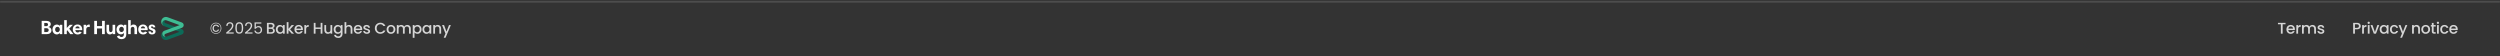<svg width="1920" height="43" viewBox="0 0 1920 43" fill="none" xmlns="http://www.w3.org/2000/svg">
<rect x="0" y="0" width="1920" height="43" fill="#333333" stroke="none"/>
<mask id="path-1-inside-1_4344_13540" fill="white">
<path d="M0 0.879H1920V42.879H0V0.879Z"/>
</mask>
<path d="M0 1.879H1920V-0.121H0V1.879Z" fill="#595959" mask="url(#path-1-inside-1_4344_13540)"/>
<path fill-rule="evenodd" clip-rule="evenodd" d="M127.044 17.768C126.451 17.55 126.145 16.887 126.361 16.288C126.577 15.688 127.232 15.379 127.826 15.597C126.587 15.142 125.217 15.787 124.766 17.039C124.315 18.291 124.954 19.676 126.193 20.131L137.924 24.446L127.826 28.16C126.587 28.616 125.217 27.97 124.766 26.718C124.315 25.466 124.954 24.082 126.193 23.626C124.308 24.319 123.336 26.425 124.022 28.33C124.708 30.235 126.792 31.217 128.677 30.523L139.694 26.471C140.801 26.064 141.371 24.828 140.968 23.709C140.744 23.086 140.265 22.631 139.694 22.421L127.044 17.768Z" fill="#0C6B58"/>
<path fill-rule="evenodd" clip-rule="evenodd" d="M137.924 19.311L127.826 15.597C126.587 15.142 125.217 15.787 124.766 17.039C124.315 18.291 124.954 19.676 126.193 20.131C124.308 19.438 123.336 17.332 124.022 15.428C124.708 13.523 126.792 12.541 128.677 13.234L139.694 17.286C140.801 17.693 141.371 18.93 140.968 20.049C140.744 20.671 140.265 21.126 139.694 21.337L127.044 25.989C126.451 26.208 126.145 26.87 126.361 27.47C126.577 28.069 127.232 28.378 127.826 28.16C126.587 28.616 125.217 27.97 124.766 26.718C124.315 25.466 124.954 24.082 126.193 23.626L137.924 19.311Z" fill="#3EBD93"/>
<path fill-rule="evenodd" clip-rule="evenodd" d="M35.694 21.656H33.999V24.604H35.783C36.82 24.604 37.383 24.05 37.383 23.108C37.383 22.255 36.775 21.656 35.694 21.656ZM35.383 17.616H33.999V20.085H35.458C36.45 20.085 36.894 19.591 36.894 18.798C36.894 18.035 36.331 17.616 35.383 17.616ZM32 16.015H35.487C37.575 16.015 38.982 16.867 38.982 18.588C38.982 19.726 38.167 20.489 37.175 20.728V20.758C38.715 20.968 39.515 22.075 39.515 23.287C39.515 25.173 38.004 26.22 35.991 26.22H32V16.015ZM57.866 21.746H61.183C61.094 20.908 60.457 20.219 59.524 20.219C58.547 20.219 57.94 20.953 57.866 21.746ZM63.152 22.584C63.152 22.748 63.152 22.928 63.123 23.123H57.851C57.851 24.11 58.68 24.963 59.687 24.963C60.339 24.963 60.798 24.679 61.109 24.215L62.758 24.822C62.204 25.756 61.217 26.475 59.672 26.475C57.555 26.475 55.896 24.918 55.896 22.584C55.896 20.534 57.229 18.813 59.539 18.813C61.879 18.813 63.152 20.579 63.152 22.584ZM117.554 20.983C117.51 20.474 117.184 20.175 116.739 20.175C116.266 20.175 116.014 20.489 116.014 20.803C116.014 21.207 116.236 21.462 117.435 21.881C118.931 22.375 119.479 23.138 119.479 24.17C119.479 25.487 118.487 26.475 116.739 26.475C114.933 26.475 114.074 25.517 114 24.125H115.792C115.836 24.694 116.132 25.098 116.784 25.098C117.287 25.098 117.598 24.754 117.598 24.335C117.598 23.841 117.258 23.542 116.191 23.182C114.859 22.748 114.163 22.075 114.163 20.953C114.163 19.666 115.199 18.813 116.725 18.813C118.294 18.813 119.168 19.726 119.316 20.983H117.554ZM108.14 21.746H111.457C111.368 20.908 110.731 20.219 109.798 20.219C108.821 20.219 108.214 20.953 108.14 21.746ZM113.426 22.584C113.426 22.748 113.426 22.928 113.397 23.123H108.125C108.125 24.11 108.954 24.963 109.961 24.963C110.613 24.963 111.072 24.679 111.383 24.215L113.032 24.822C112.478 25.756 111.491 26.475 109.946 26.475C107.829 26.475 106.17 24.918 106.17 22.584C106.17 20.534 107.503 18.813 109.813 18.813C112.153 18.813 113.426 20.579 113.426 22.584ZM98.415 15.446H100.414V19.95H100.473C100.961 19.157 101.761 18.828 102.561 18.828C104.145 18.828 105.256 19.89 105.256 22.105V26.22H103.257V22.225C103.257 21.162 102.753 20.609 101.924 20.609C101.05 20.609 100.414 21.222 100.414 22.434V26.22H98.415V15.446ZM93.324 24.619C94.317 24.619 95.131 23.796 95.131 22.614C95.131 21.387 94.346 20.579 93.339 20.579C92.14 20.579 91.518 21.596 91.518 22.599C91.518 23.587 92.081 24.619 93.324 24.619ZM97.012 25.996C97.012 28.66 95.827 30.066 93.206 30.066C91.487 30.066 90.268 29.246 89.799 27.869L91.636 27.193C91.784 27.881 92.288 28.42 93.324 28.42C94.524 28.42 95.146 27.657 95.146 26.265V25.352H95.101C94.627 25.921 93.932 26.385 92.836 26.385C90.999 26.385 89.489 24.933 89.489 22.614C89.489 20.459 90.955 18.828 92.925 18.828C94.05 18.828 94.716 19.412 95.072 19.92H95.146V19.052H97.012V25.996ZM88.457 26.22H86.472V25.322H86.428C85.85 26.175 85.125 26.46 84.354 26.46C83.199 26.46 81.778 25.741 81.778 23.302V19.052H83.777V23.048C83.777 24.095 84.266 24.664 85.036 24.664C85.909 24.664 86.457 24.05 86.457 22.853V19.052H88.457V26.22ZM78.372 21.881H74.485V26.22H72.367V16.015H74.485V20.025H78.372V16.015H80.489V26.22H78.372V21.881ZM68.939 20.788C68.686 20.743 68.39 20.698 67.991 20.698C66.806 20.698 66.213 21.447 66.213 22.733V26.22H64.215V19.052H66.169V20.16H66.213C66.599 19.456 67.339 18.843 68.287 18.843C68.568 18.843 68.746 18.858 68.939 18.903V20.788ZM51.754 23.272L51.294 23.721V26.22H49.295V15.446H51.294V21.477L53.545 19.052H55.974L53.13 22L56.403 26.22H53.989L51.754 23.272ZM44.161 24.709C45.108 24.709 45.938 23.871 45.938 22.659C45.938 21.402 45.168 20.579 44.175 20.579C42.931 20.579 42.339 21.611 42.339 22.644C42.339 23.691 42.917 24.709 44.161 24.709ZM47.833 26.22H45.908V25.322H45.849C45.39 25.936 44.694 26.46 43.539 26.46C42.162 26.46 40.31 25.337 40.31 22.629C40.31 20.324 41.88 18.858 43.687 18.858C44.797 18.858 45.464 19.412 45.849 19.98H45.908V19.052H47.833V26.22Z" fill="white"/>
<path d="M165.862 17.431C166.67 17.431 167.39 17.615 168.022 17.983C168.654 18.343 169.142 18.847 169.486 19.495C169.838 20.135 170.014 20.867 170.014 21.691C170.014 22.515 169.838 23.251 169.486 23.899C169.142 24.539 168.654 25.043 168.022 25.411C167.39 25.771 166.67 25.951 165.862 25.951C165.046 25.951 164.322 25.771 163.69 25.411C163.058 25.043 162.566 24.539 162.214 23.899C161.862 23.251 161.686 22.515 161.686 21.691C161.686 20.867 161.862 20.135 162.214 19.495C162.566 18.847 163.058 18.343 163.69 17.983C164.322 17.615 165.046 17.431 165.862 17.431ZM165.862 17.911C165.118 17.911 164.47 18.071 163.918 18.391C163.366 18.703 162.942 19.143 162.646 19.711C162.35 20.279 162.202 20.939 162.202 21.691C162.202 22.435 162.35 23.095 162.646 23.671C162.942 24.239 163.366 24.683 163.918 25.003C164.47 25.323 165.118 25.483 165.862 25.483C166.598 25.483 167.238 25.323 167.782 25.003C168.334 24.683 168.758 24.239 169.054 23.671C169.35 23.095 169.498 22.435 169.498 21.691C169.498 20.939 169.35 20.279 169.054 19.711C168.758 19.143 168.334 18.703 167.782 18.391C167.238 18.071 166.598 17.911 165.862 17.911ZM165.838 18.907C165.358 18.907 164.918 19.019 164.518 19.243C164.126 19.467 163.814 19.791 163.582 20.215C163.35 20.631 163.234 21.119 163.234 21.679C163.234 22.239 163.35 22.731 163.582 23.155C163.814 23.571 164.126 23.895 164.518 24.127C164.918 24.351 165.358 24.463 165.838 24.463C166.438 24.463 166.958 24.303 167.398 23.983C167.838 23.655 168.138 23.219 168.298 22.675H167.29C167.05 23.339 166.566 23.671 165.838 23.671C165.358 23.671 164.966 23.499 164.662 23.155C164.358 22.811 164.206 22.323 164.206 21.691C164.206 21.051 164.358 20.559 164.662 20.215C164.966 19.871 165.358 19.699 165.838 19.699C166.19 19.699 166.494 19.787 166.75 19.963C167.006 20.131 167.186 20.375 167.29 20.695H168.298C168.146 20.127 167.85 19.687 167.41 19.375C166.97 19.063 166.446 18.907 165.838 18.907Z" fill="white" fill-opacity="0.8"/>
<path d="M173.71 25.003C174.726 24.187 175.522 23.519 176.098 22.999C176.674 22.471 177.158 21.923 177.55 21.355C177.95 20.779 178.15 20.215 178.15 19.663C178.15 19.143 178.022 18.735 177.766 18.439C177.518 18.135 177.114 17.983 176.554 17.983C176.01 17.983 175.586 18.155 175.282 18.499C174.986 18.835 174.826 19.287 174.802 19.855H173.746C173.778 18.959 174.05 18.267 174.562 17.779C175.074 17.291 175.734 17.047 176.542 17.047C177.366 17.047 178.018 17.275 178.498 17.731C178.986 18.187 179.23 18.815 179.23 19.615C179.23 20.279 179.03 20.927 178.63 21.559C178.238 22.183 177.79 22.735 177.286 23.215C176.782 23.687 176.138 24.239 175.354 24.871H179.482V25.783H173.71V25.003ZM180.744 21.451C180.744 20.075 180.968 19.003 181.416 18.235C181.864 17.459 182.648 17.071 183.768 17.071C184.88 17.071 185.66 17.459 186.108 18.235C186.556 19.003 186.78 20.075 186.78 21.451C186.78 22.851 186.556 23.939 186.108 24.715C185.66 25.491 184.88 25.879 183.768 25.879C182.648 25.879 181.864 25.491 181.416 24.715C180.968 23.939 180.744 22.851 180.744 21.451ZM185.7 21.451C185.7 20.755 185.652 20.167 185.556 19.687C185.468 19.199 185.28 18.807 184.992 18.511C184.712 18.215 184.304 18.067 183.768 18.067C183.224 18.067 182.808 18.215 182.52 18.511C182.24 18.807 182.052 19.199 181.956 19.687C181.868 20.167 181.824 20.755 181.824 21.451C181.824 22.171 181.868 22.775 181.956 23.263C182.052 23.751 182.24 24.143 182.52 24.439C182.808 24.735 183.224 24.883 183.768 24.883C184.304 24.883 184.712 24.735 184.992 24.439C185.28 24.143 185.468 23.751 185.556 23.263C185.652 22.775 185.7 22.171 185.7 21.451ZM188.147 25.003C189.163 24.187 189.959 23.519 190.535 22.999C191.111 22.471 191.595 21.923 191.987 21.355C192.387 20.779 192.587 20.215 192.587 19.663C192.587 19.143 192.459 18.735 192.203 18.439C191.955 18.135 191.551 17.983 190.991 17.983C190.447 17.983 190.023 18.155 189.719 18.499C189.423 18.835 189.263 19.287 189.239 19.855H188.183C188.215 18.959 188.487 18.267 188.999 17.779C189.511 17.291 190.171 17.047 190.979 17.047C191.803 17.047 192.455 17.275 192.935 17.731C193.423 18.187 193.667 18.815 193.667 19.615C193.667 20.279 193.467 20.927 193.067 21.559C192.675 22.183 192.227 22.735 191.723 23.215C191.219 23.687 190.575 24.239 189.791 24.871H193.919V25.783H188.147V25.003ZM200.714 18.151H196.502V20.887C196.686 20.631 196.958 20.423 197.318 20.263C197.678 20.095 198.066 20.011 198.482 20.011C199.146 20.011 199.686 20.151 200.102 20.431C200.518 20.703 200.814 21.059 200.99 21.499C201.174 21.931 201.266 22.391 201.266 22.879C201.266 23.455 201.158 23.971 200.942 24.427C200.726 24.883 200.394 25.243 199.946 25.507C199.506 25.771 198.958 25.903 198.302 25.903C197.462 25.903 196.782 25.687 196.262 25.255C195.742 24.823 195.426 24.247 195.314 23.527H196.382C196.486 23.983 196.706 24.339 197.042 24.595C197.378 24.851 197.802 24.979 198.314 24.979C198.946 24.979 199.422 24.791 199.742 24.415C200.062 24.031 200.222 23.527 200.222 22.903C200.222 22.279 200.062 21.799 199.742 21.463C199.422 21.119 198.95 20.947 198.326 20.947C197.902 20.947 197.53 21.051 197.21 21.259C196.898 21.459 196.67 21.735 196.526 22.087H195.494V17.191H200.714V18.151Z" fill="white" fill-opacity="0.8"/>
<path d="M210.602 22.303C210.914 22.699 211.07 23.143 211.07 23.635C211.07 24.067 210.95 24.451 210.734 24.787C210.518 25.123 210.194 25.399 209.786 25.591C209.366 25.783 208.886 25.879 208.334 25.879H204.998V17.539H208.178C208.742 17.539 209.234 17.635 209.642 17.827C210.05 18.019 210.35 18.283 210.566 18.607C210.77 18.931 210.878 19.291 210.878 19.687C210.878 20.167 210.746 20.575 210.494 20.887C210.23 21.211 209.894 21.451 209.462 21.595C209.906 21.679 210.29 21.919 210.602 22.303ZM206.366 21.043H208.058C208.502 21.043 208.85 20.947 209.102 20.743C209.354 20.539 209.486 20.239 209.486 19.855C209.486 19.483 209.354 19.195 209.102 18.979C208.85 18.763 208.502 18.655 208.058 18.655H206.366V21.043ZM209.306 24.427C209.57 24.211 209.702 23.899 209.702 23.491C209.702 23.083 209.558 22.759 209.282 22.519C208.994 22.279 208.622 22.159 208.166 22.159H206.366V24.763H208.214C208.67 24.763 209.042 24.655 209.306 24.427ZM212.258 20.779C212.534 20.275 212.906 19.879 213.386 19.591C213.866 19.303 214.394 19.159 214.97 19.159C215.486 19.159 215.942 19.267 216.326 19.471C216.71 19.675 217.022 19.927 217.262 20.227V19.267H218.642V25.879H217.262V24.895C217.022 25.207 216.71 25.471 216.314 25.675C215.906 25.891 215.45 25.987 214.946 25.987C214.37 25.987 213.854 25.843 213.386 25.555C212.906 25.267 212.534 24.859 212.258 24.331C211.982 23.803 211.85 23.215 211.85 22.543C211.85 21.883 211.982 21.295 212.258 20.779ZM216.974 21.379C216.782 21.043 216.542 20.791 216.242 20.611C215.93 20.443 215.606 20.347 215.258 20.347C214.898 20.347 214.574 20.443 214.274 20.611C213.962 20.779 213.722 21.031 213.53 21.367C213.338 21.703 213.254 22.087 213.254 22.543C213.254 22.999 213.338 23.407 213.53 23.743C213.722 24.091 213.962 24.355 214.274 24.535C214.586 24.715 214.91 24.799 215.258 24.799C215.606 24.799 215.93 24.715 216.242 24.535C216.542 24.367 216.782 24.103 216.974 23.767C217.166 23.431 217.262 23.023 217.262 22.567C217.262 22.111 217.166 21.715 216.974 21.379ZM222.805 22.579L225.853 25.879H224.005L221.557 23.035V25.879H220.189V16.999H221.557V22.159L223.957 19.267H225.853L222.805 22.579ZM232.596 23.083H227.544C227.58 23.611 227.772 24.043 228.132 24.355C228.48 24.679 228.912 24.835 229.428 24.835C230.16 24.835 230.676 24.535 230.988 23.911H232.464C232.26 24.523 231.9 25.027 231.372 25.411C230.844 25.795 230.196 25.987 229.428 25.987C228.792 25.987 228.228 25.855 227.724 25.567C227.22 25.279 226.836 24.883 226.548 24.367C226.26 23.851 226.128 23.251 226.128 22.567C226.128 21.895 226.26 21.295 226.536 20.779C226.812 20.263 227.196 19.867 227.7 19.579C228.204 19.303 228.78 19.159 229.428 19.159C230.052 19.159 230.604 19.303 231.096 19.567C231.576 19.843 231.96 20.227 232.236 20.719C232.5 21.211 232.644 21.775 232.644 22.411C232.644 22.663 232.62 22.891 232.596 23.083ZM231.216 21.979C231.204 21.475 231.024 21.079 230.676 20.767C230.316 20.467 229.884 20.311 229.368 20.311C228.888 20.311 228.492 20.467 228.156 20.767C227.82 21.067 227.616 21.475 227.556 21.979H231.216ZM235.9 19.447C236.236 19.255 236.632 19.159 237.088 19.159V20.575H236.74C236.2 20.575 235.792 20.719 235.516 20.983C235.24 21.259 235.108 21.727 235.108 22.399V25.879H233.74V19.267H235.108V20.227C235.3 19.891 235.564 19.639 235.9 19.447ZM247.623 17.539V25.879H246.255V22.231H242.331V25.879H240.963V17.539H242.331V21.115H246.255V17.539H247.623ZM255.161 19.267V25.879H253.793V25.099C253.577 25.375 253.289 25.591 252.941 25.747C252.593 25.903 252.221 25.975 251.837 25.975C251.309 25.975 250.841 25.867 250.433 25.651C250.025 25.435 249.701 25.123 249.461 24.691C249.221 24.271 249.113 23.755 249.113 23.155V19.267H250.469V22.951C250.469 23.551 250.613 24.007 250.913 24.319C251.201 24.631 251.609 24.787 252.125 24.787C252.629 24.787 253.037 24.631 253.337 24.319C253.637 24.007 253.793 23.551 253.793 22.951V19.267H255.161ZM260.736 19.471C261.132 19.675 261.444 19.927 261.672 20.227V19.267H263.052V25.987C263.052 26.599 262.92 27.139 262.668 27.619C262.404 28.099 262.032 28.471 261.552 28.735C261.072 29.011 260.496 29.143 259.824 29.143C258.924 29.143 258.18 28.939 257.592 28.519C256.992 28.099 256.656 27.523 256.584 26.803H257.94C258.036 27.151 258.264 27.427 258.6 27.643C258.936 27.859 259.344 27.955 259.824 27.955C260.376 27.955 260.82 27.787 261.156 27.451C261.492 27.115 261.672 26.635 261.672 25.987V24.883C261.432 25.195 261.12 25.459 260.724 25.675C260.328 25.891 259.884 25.987 259.38 25.987C258.804 25.987 258.276 25.843 257.796 25.555C257.316 25.267 256.944 24.859 256.668 24.331C256.392 23.803 256.26 23.215 256.26 22.543C256.26 21.883 256.392 21.295 256.668 20.779C256.944 20.275 257.316 19.879 257.796 19.591C258.276 19.303 258.804 19.159 259.38 19.159C259.884 19.159 260.34 19.267 260.736 19.471ZM261.384 21.379C261.192 21.043 260.952 20.791 260.652 20.611C260.34 20.443 260.016 20.347 259.668 20.347C259.308 20.347 258.984 20.443 258.684 20.611C258.372 20.779 258.132 21.031 257.94 21.367C257.748 21.703 257.664 22.087 257.664 22.543C257.664 22.999 257.748 23.407 257.94 23.743C258.132 24.091 258.372 24.355 258.684 24.535C258.996 24.715 259.32 24.799 259.668 24.799C260.016 24.799 260.34 24.715 260.652 24.535C260.952 24.367 261.192 24.103 261.384 23.767C261.576 23.431 261.672 23.023 261.672 22.567C261.672 22.111 261.576 21.715 261.384 21.379ZM269.363 19.483C269.759 19.699 270.071 20.023 270.299 20.443C270.527 20.875 270.647 21.379 270.647 21.979V25.879H269.291V22.183C269.291 21.595 269.135 21.139 268.847 20.827C268.547 20.515 268.139 20.347 267.635 20.347C267.119 20.347 266.711 20.515 266.411 20.827C266.111 21.139 265.967 21.595 265.967 22.183V25.879H264.599V16.999H265.967V20.035C266.195 19.759 266.483 19.543 266.843 19.387C267.203 19.243 267.587 19.159 268.019 19.159C268.523 19.159 268.967 19.267 269.363 19.483ZM278.154 23.083H273.102C273.138 23.611 273.33 24.043 273.69 24.355C274.038 24.679 274.47 24.835 274.986 24.835C275.718 24.835 276.234 24.535 276.546 23.911H278.022C277.818 24.523 277.458 25.027 276.93 25.411C276.402 25.795 275.754 25.987 274.986 25.987C274.35 25.987 273.786 25.855 273.282 25.567C272.778 25.279 272.394 24.883 272.106 24.367C271.818 23.851 271.686 23.251 271.686 22.567C271.686 21.895 271.818 21.295 272.094 20.779C272.37 20.263 272.754 19.867 273.258 19.579C273.762 19.303 274.338 19.159 274.986 19.159C275.61 19.159 276.162 19.303 276.654 19.567C277.134 19.843 277.518 20.227 277.794 20.719C278.058 21.211 278.202 21.775 278.202 22.411C278.202 22.663 278.178 22.891 278.154 23.083ZM276.774 21.979C276.762 21.475 276.582 21.079 276.234 20.767C275.874 20.467 275.442 20.311 274.926 20.311C274.446 20.311 274.05 20.467 273.714 20.767C273.378 21.067 273.174 21.475 273.114 21.979H276.774ZM280.294 25.711C279.886 25.519 279.562 25.267 279.322 24.943C279.082 24.619 278.95 24.259 278.938 23.851H280.354C280.378 24.139 280.51 24.367 280.75 24.559C280.99 24.751 281.302 24.835 281.674 24.835C282.058 24.835 282.346 24.763 282.562 24.619C282.778 24.475 282.886 24.283 282.886 24.043C282.886 23.803 282.766 23.611 282.526 23.491C282.286 23.371 281.914 23.239 281.41 23.095C280.906 22.963 280.51 22.831 280.198 22.699C279.886 22.579 279.61 22.375 279.382 22.111C279.154 21.847 279.046 21.499 279.046 21.067C279.046 20.719 279.142 20.395 279.358 20.107C279.562 19.819 279.862 19.579 280.246 19.411C280.63 19.243 281.086 19.159 281.59 19.159C282.334 19.159 282.946 19.351 283.402 19.735C283.858 20.119 284.11 20.635 284.146 21.283H282.778C282.754 20.995 282.634 20.755 282.418 20.575C282.202 20.407 281.902 20.311 281.542 20.311C281.182 20.311 280.906 20.383 280.714 20.515C280.522 20.659 280.426 20.839 280.426 21.055C280.426 21.235 280.486 21.379 280.618 21.499C280.738 21.619 280.894 21.715 281.086 21.787C281.266 21.859 281.542 21.943 281.902 22.039C282.382 22.171 282.766 22.303 283.078 22.435C283.39 22.567 283.654 22.759 283.882 23.011C284.098 23.275 284.218 23.611 284.23 24.031C284.23 24.415 284.122 24.751 283.918 25.039C283.702 25.339 283.414 25.567 283.03 25.735C282.646 25.903 282.202 25.987 281.698 25.987C281.17 25.987 280.702 25.903 280.294 25.711ZM288.434 19.495C288.818 18.847 289.334 18.343 289.982 17.983C290.63 17.623 291.35 17.431 292.13 17.431C293.018 17.431 293.798 17.659 294.494 18.091C295.19 18.523 295.694 19.147 296.006 19.939H294.362C294.146 19.507 293.846 19.171 293.462 18.955C293.078 18.739 292.634 18.631 292.13 18.631C291.578 18.631 291.086 18.763 290.654 19.003C290.222 19.255 289.874 19.615 289.634 20.071C289.394 20.539 289.274 21.079 289.274 21.691C289.274 22.315 289.394 22.855 289.634 23.311C289.874 23.779 290.222 24.139 290.654 24.391C291.086 24.643 291.578 24.763 292.13 24.763C292.634 24.763 293.078 24.655 293.462 24.439C293.846 24.223 294.146 23.899 294.362 23.455H296.006C295.694 24.259 295.19 24.871 294.494 25.303C293.798 25.735 293.018 25.951 292.13 25.951C291.338 25.951 290.63 25.771 289.982 25.411C289.334 25.051 288.818 24.535 288.434 23.887C288.05 23.239 287.87 22.507 287.87 21.691C287.87 20.875 288.05 20.143 288.434 19.495ZM298.533 25.567C298.029 25.279 297.633 24.883 297.345 24.367C297.057 23.851 296.913 23.251 296.913 22.567C296.913 21.895 297.057 21.307 297.357 20.779C297.645 20.263 298.053 19.867 298.569 19.579C299.073 19.303 299.649 19.159 300.285 19.159C300.909 19.159 301.485 19.303 302.001 19.579C302.505 19.867 302.913 20.263 303.213 20.779C303.501 21.307 303.657 21.895 303.657 22.567C303.657 23.239 303.501 23.839 303.201 24.355C302.889 24.883 302.481 25.279 301.953 25.567C301.425 25.855 300.849 25.987 300.225 25.987C299.601 25.987 299.037 25.855 298.533 25.567ZM301.209 24.547C301.521 24.379 301.773 24.127 301.965 23.791C302.157 23.455 302.253 23.047 302.253 22.567C302.253 22.087 302.157 21.691 301.977 21.355C301.785 21.019 301.545 20.767 301.245 20.599C300.933 20.431 300.609 20.347 300.261 20.347C299.901 20.347 299.577 20.431 299.277 20.599C298.977 20.767 298.737 21.019 298.569 21.355C298.389 21.691 298.305 22.087 298.305 22.567C298.305 23.287 298.485 23.839 298.845 24.223C299.205 24.607 299.673 24.799 300.225 24.799C300.573 24.799 300.897 24.715 301.209 24.547ZM314.155 19.483C314.563 19.699 314.887 20.023 315.127 20.443C315.367 20.875 315.487 21.379 315.487 21.979V25.879H314.131V22.183C314.131 21.595 313.975 21.139 313.687 20.827C313.387 20.515 312.979 20.347 312.475 20.347C311.959 20.347 311.551 20.515 311.251 20.827C310.951 21.139 310.807 21.595 310.807 22.183V25.879H309.451V22.183C309.451 21.595 309.295 21.139 309.007 20.827C308.707 20.515 308.299 20.347 307.795 20.347C307.279 20.347 306.871 20.515 306.571 20.827C306.271 21.139 306.127 21.595 306.127 22.183V25.879H304.759V19.267H306.127V20.023C306.343 19.759 306.631 19.543 306.979 19.387C307.315 19.243 307.687 19.159 308.083 19.159C308.611 19.159 309.079 19.279 309.499 19.495C309.907 19.723 310.231 20.047 310.459 20.467C310.651 20.071 310.963 19.759 311.395 19.519C311.815 19.279 312.271 19.159 312.763 19.159C313.279 19.159 313.747 19.267 314.155 19.483ZM319.294 19.471C319.69 19.267 320.146 19.159 320.65 19.159C321.226 19.159 321.742 19.303 322.222 19.591C322.702 19.879 323.074 20.275 323.35 20.779C323.614 21.295 323.758 21.883 323.758 22.543C323.758 23.215 323.614 23.803 323.35 24.331C323.074 24.859 322.702 25.267 322.222 25.555C321.742 25.843 321.226 25.987 320.65 25.987C320.146 25.987 319.69 25.891 319.306 25.687C318.91 25.483 318.586 25.231 318.346 24.919V29.023H316.978V19.267H318.346V20.239C318.574 19.939 318.886 19.687 319.294 19.471ZM322.078 21.367C321.886 21.031 321.646 20.779 321.334 20.611C321.022 20.443 320.698 20.347 320.35 20.347C320.002 20.347 319.678 20.443 319.366 20.611C319.054 20.791 318.814 21.043 318.622 21.379C318.43 21.715 318.346 22.111 318.346 22.567C318.346 23.023 318.43 23.431 318.622 23.767C318.814 24.103 319.054 24.367 319.366 24.535C319.678 24.715 320.002 24.799 320.35 24.799C320.698 24.799 321.022 24.715 321.334 24.535C321.646 24.355 321.886 24.091 322.078 23.743C322.27 23.407 322.366 22.999 322.366 22.543C322.366 22.087 322.27 21.703 322.078 21.367ZM324.813 20.779C325.089 20.275 325.461 19.879 325.941 19.591C326.421 19.303 326.949 19.159 327.525 19.159C328.041 19.159 328.497 19.267 328.881 19.471C329.265 19.675 329.577 19.927 329.817 20.227V19.267H331.197V25.879H329.817V24.895C329.577 25.207 329.265 25.471 328.869 25.675C328.461 25.891 328.005 25.987 327.501 25.987C326.925 25.987 326.409 25.843 325.941 25.555C325.461 25.267 325.089 24.859 324.813 24.331C324.537 23.803 324.405 23.215 324.405 22.543C324.405 21.883 324.537 21.295 324.813 20.779ZM329.529 21.379C329.337 21.043 329.097 20.791 328.797 20.611C328.485 20.443 328.161 20.347 327.813 20.347C327.453 20.347 327.129 20.443 326.829 20.611C326.517 20.779 326.277 21.031 326.085 21.367C325.893 21.703 325.809 22.087 325.809 22.543C325.809 22.999 325.893 23.407 326.085 23.743C326.277 24.091 326.517 24.355 326.829 24.535C327.141 24.715 327.465 24.799 327.813 24.799C328.161 24.799 328.485 24.715 328.797 24.535C329.097 24.367 329.337 24.103 329.529 23.767C329.721 23.431 329.817 23.023 329.817 22.567C329.817 22.111 329.721 21.715 329.529 21.379ZM337.472 19.483C337.88 19.699 338.204 20.023 338.444 20.443C338.672 20.875 338.792 21.379 338.792 21.979V25.879H337.436V22.183C337.436 21.595 337.28 21.139 336.992 20.827C336.692 20.515 336.284 20.347 335.78 20.347C335.264 20.347 334.856 20.515 334.556 20.827C334.256 21.139 334.112 21.595 334.112 22.183V25.879H332.744V19.267H334.112V20.023C334.328 19.759 334.616 19.543 334.964 19.387C335.312 19.243 335.684 19.159 336.08 19.159C336.596 19.159 337.064 19.267 337.472 19.483ZM346.239 19.267L342.183 28.987H340.767L342.111 25.771L339.507 19.267H341.031L342.891 24.307L344.823 19.267H346.239Z" fill="white" fill-opacity="0.8"/>
<path d="M1755.29 17.539V18.655H1753.07V25.879H1751.7V18.655H1749.47V17.539H1755.29ZM1762.44 23.083H1757.38C1757.42 23.611 1757.61 24.043 1757.97 24.355C1758.32 24.679 1758.75 24.835 1759.27 24.835C1760 24.835 1760.52 24.535 1760.83 23.911H1762.3C1762.1 24.523 1761.74 25.027 1761.21 25.411C1760.68 25.795 1760.04 25.987 1759.27 25.987C1758.63 25.987 1758.07 25.855 1757.56 25.567C1757.06 25.279 1756.68 24.883 1756.39 24.367C1756.1 23.851 1755.97 23.251 1755.97 22.567C1755.97 21.895 1756.1 21.295 1756.38 20.779C1756.65 20.263 1757.04 19.867 1757.54 19.579C1758.04 19.303 1758.62 19.159 1759.27 19.159C1759.89 19.159 1760.44 19.303 1760.94 19.567C1761.42 19.843 1761.8 20.227 1762.08 20.719C1762.34 21.211 1762.48 21.775 1762.48 22.411C1762.48 22.663 1762.46 22.891 1762.44 23.083ZM1761.06 21.979C1761.04 21.475 1760.86 21.079 1760.52 20.767C1760.16 20.467 1759.72 20.311 1759.21 20.311C1758.73 20.311 1758.33 20.467 1758 20.767C1757.66 21.067 1757.46 21.475 1757.4 21.979H1761.06ZM1765.74 19.447C1766.08 19.255 1766.47 19.159 1766.93 19.159V20.575H1766.58C1766.04 20.575 1765.63 20.719 1765.36 20.983C1765.08 21.259 1764.95 21.727 1764.95 22.399V25.879H1763.58V19.267H1764.95V20.227C1765.14 19.891 1765.4 19.639 1765.74 19.447ZM1777.33 19.483C1777.74 19.699 1778.06 20.023 1778.3 20.443C1778.54 20.875 1778.66 21.379 1778.66 21.979V25.879H1777.31V22.183C1777.31 21.595 1777.15 21.139 1776.86 20.827C1776.56 20.515 1776.16 20.347 1775.65 20.347C1775.14 20.347 1774.73 20.515 1774.43 20.827C1774.13 21.139 1773.98 21.595 1773.98 22.183V25.879H1772.63V22.183C1772.63 21.595 1772.47 21.139 1772.18 20.827C1771.88 20.515 1771.48 20.347 1770.97 20.347C1770.46 20.347 1770.05 20.515 1769.75 20.827C1769.45 21.139 1769.3 21.595 1769.3 22.183V25.879H1767.94V19.267H1769.3V20.023C1769.52 19.759 1769.81 19.543 1770.16 19.387C1770.49 19.243 1770.86 19.159 1771.26 19.159C1771.79 19.159 1772.26 19.279 1772.68 19.495C1773.08 19.723 1773.41 20.047 1773.64 20.467C1773.83 20.071 1774.14 19.759 1774.57 19.519C1774.99 19.279 1775.45 19.159 1775.94 19.159C1776.46 19.159 1776.92 19.267 1777.33 19.483ZM1781.15 25.711C1780.74 25.519 1780.42 25.267 1780.18 24.943C1779.94 24.619 1779.81 24.259 1779.79 23.851H1781.21C1781.23 24.139 1781.37 24.367 1781.61 24.559C1781.85 24.751 1782.16 24.835 1782.53 24.835C1782.91 24.835 1783.2 24.763 1783.42 24.619C1783.63 24.475 1783.74 24.283 1783.74 24.043C1783.74 23.803 1783.62 23.611 1783.38 23.491C1783.14 23.371 1782.77 23.239 1782.27 23.095C1781.76 22.963 1781.37 22.831 1781.05 22.699C1780.74 22.579 1780.47 22.375 1780.24 22.111C1780.01 21.847 1779.9 21.499 1779.9 21.067C1779.9 20.719 1780 20.395 1780.21 20.107C1780.42 19.819 1780.72 19.579 1781.1 19.411C1781.49 19.243 1781.94 19.159 1782.45 19.159C1783.19 19.159 1783.8 19.351 1784.26 19.735C1784.71 20.119 1784.97 20.635 1785 21.283H1783.63C1783.61 20.995 1783.49 20.755 1783.27 20.575C1783.06 20.407 1782.76 20.311 1782.4 20.311C1782.04 20.311 1781.76 20.383 1781.57 20.515C1781.38 20.659 1781.28 20.839 1781.28 21.055C1781.28 21.235 1781.34 21.379 1781.47 21.499C1781.59 21.619 1781.75 21.715 1781.94 21.787C1782.12 21.859 1782.4 21.943 1782.76 22.039C1783.24 22.171 1783.62 22.303 1783.93 22.435C1784.25 22.567 1784.51 22.759 1784.74 23.011C1784.95 23.275 1785.07 23.611 1785.09 24.031C1785.09 24.415 1784.98 24.751 1784.77 25.039C1784.56 25.339 1784.27 25.567 1783.89 25.735C1783.5 25.903 1783.06 25.987 1782.55 25.987C1782.03 25.987 1781.56 25.903 1781.15 25.711Z" fill="white" fill-opacity="0.8"/>
<path d="M1812.76 21.223C1812.55 21.607 1812.23 21.907 1811.8 22.147C1811.35 22.387 1810.79 22.495 1810.1 22.495H1808.59V25.879H1807.22V17.539H1810.1C1810.74 17.539 1811.28 17.659 1811.72 17.875C1812.17 18.091 1812.5 18.391 1812.72 18.763C1812.94 19.147 1813.06 19.567 1813.06 20.023C1813.06 20.455 1812.95 20.851 1812.76 21.223ZM1811.27 21.031C1811.52 20.791 1811.65 20.455 1811.65 20.023C1811.65 19.111 1811.14 18.655 1810.1 18.655H1808.59V21.379H1810.1C1810.62 21.379 1811 21.271 1811.27 21.031ZM1816.27 19.447C1816.61 19.255 1817 19.159 1817.46 19.159V20.575H1817.11C1816.57 20.575 1816.16 20.719 1815.89 20.983C1815.61 21.259 1815.48 21.727 1815.48 22.399V25.879H1814.11V19.267H1815.48V20.227C1815.67 19.891 1815.93 19.639 1816.27 19.447ZM1818.54 18.139C1818.37 17.971 1818.29 17.767 1818.29 17.515C1818.29 17.275 1818.37 17.059 1818.54 16.891C1818.71 16.723 1818.91 16.639 1819.16 16.639C1819.4 16.639 1819.61 16.723 1819.77 16.891C1819.94 17.059 1820.03 17.275 1820.03 17.515C1820.03 17.767 1819.94 17.971 1819.77 18.139C1819.61 18.307 1819.4 18.391 1819.16 18.391C1818.91 18.391 1818.71 18.307 1818.54 18.139ZM1819.83 19.267V25.879H1818.47V19.267H1819.83ZM1823.94 24.655L1825.81 19.267H1827.26L1824.74 25.879H1823.11L1820.6 19.267H1822.06L1823.94 24.655ZM1828 20.779C1828.27 20.275 1828.64 19.879 1829.12 19.591C1829.6 19.303 1830.13 19.159 1830.71 19.159C1831.22 19.159 1831.68 19.267 1832.06 19.471C1832.45 19.675 1832.76 19.927 1833 20.227V19.267H1834.38V25.879H1833V24.895C1832.76 25.207 1832.45 25.471 1832.05 25.675C1831.64 25.891 1831.19 25.987 1830.68 25.987C1830.11 25.987 1829.59 25.843 1829.12 25.555C1828.64 25.267 1828.27 24.859 1828 24.331C1827.72 23.803 1827.59 23.215 1827.59 22.543C1827.59 21.883 1827.72 21.295 1828 20.779ZM1832.71 21.379C1832.52 21.043 1832.28 20.791 1831.98 20.611C1831.67 20.443 1831.34 20.347 1831 20.347C1830.64 20.347 1830.31 20.443 1830.01 20.611C1829.7 20.779 1829.46 21.031 1829.27 21.367C1829.08 21.703 1828.99 22.087 1828.99 22.543C1828.99 22.999 1829.08 23.407 1829.27 23.743C1829.46 24.091 1829.7 24.355 1830.01 24.535C1830.32 24.715 1830.65 24.799 1831 24.799C1831.34 24.799 1831.67 24.715 1831.98 24.535C1832.28 24.367 1832.52 24.103 1832.71 23.767C1832.9 23.431 1833 23.023 1833 22.567C1833 22.111 1832.9 21.715 1832.71 21.379ZM1835.88 20.779C1836.16 20.263 1836.54 19.867 1837.03 19.579C1837.51 19.303 1838.08 19.159 1838.71 19.159C1839.5 19.159 1840.16 19.351 1840.69 19.735C1841.22 20.119 1841.57 20.659 1841.76 21.355H1840.28C1840.16 21.031 1839.97 20.779 1839.71 20.587C1839.44 20.407 1839.11 20.311 1838.71 20.311C1838.15 20.311 1837.7 20.515 1837.37 20.911C1837.03 21.307 1836.88 21.859 1836.88 22.567C1836.88 23.287 1837.03 23.839 1837.37 24.235C1837.7 24.643 1838.15 24.835 1838.71 24.835C1839.5 24.835 1840.02 24.487 1840.28 23.791H1841.76C1841.57 24.463 1841.21 25.003 1840.68 25.399C1840.15 25.795 1839.49 25.987 1838.71 25.987C1838.08 25.987 1837.51 25.855 1837.03 25.567C1836.54 25.279 1836.16 24.883 1835.88 24.367C1835.6 23.851 1835.47 23.251 1835.47 22.567C1835.47 21.895 1835.6 21.295 1835.88 20.779ZM1848.82 19.267L1844.77 28.987H1843.35L1844.7 25.771L1842.09 19.267H1843.62L1845.48 24.307L1847.41 19.267H1848.82ZM1857.2 19.483C1857.61 19.699 1857.93 20.023 1858.17 20.443C1858.4 20.875 1858.52 21.379 1858.52 21.979V25.879H1857.17V22.183C1857.17 21.595 1857.01 21.139 1856.72 20.827C1856.42 20.515 1856.01 20.347 1855.51 20.347C1854.99 20.347 1854.59 20.515 1854.29 20.827C1853.99 21.139 1853.84 21.595 1853.84 22.183V25.879H1852.47V19.267H1853.84V20.023C1854.06 19.759 1854.35 19.543 1854.69 19.387C1855.04 19.243 1855.41 19.159 1855.81 19.159C1856.33 19.159 1856.79 19.267 1857.2 19.483ZM1861.19 25.567C1860.69 25.279 1860.29 24.883 1860.01 24.367C1859.72 23.851 1859.57 23.251 1859.57 22.567C1859.57 21.895 1859.72 21.307 1860.02 20.779C1860.31 20.263 1860.71 19.867 1861.23 19.579C1861.73 19.303 1862.31 19.159 1862.95 19.159C1863.57 19.159 1864.15 19.303 1864.66 19.579C1865.17 19.867 1865.57 20.263 1865.87 20.779C1866.16 21.307 1866.32 21.895 1866.32 22.567C1866.32 23.239 1866.16 23.839 1865.86 24.355C1865.55 24.883 1865.14 25.279 1864.61 25.567C1864.09 25.855 1863.51 25.987 1862.89 25.987C1862.26 25.987 1861.7 25.855 1861.19 25.567ZM1863.87 24.547C1864.18 24.379 1864.43 24.127 1864.63 23.791C1864.82 23.455 1864.91 23.047 1864.91 22.567C1864.91 22.087 1864.82 21.691 1864.64 21.355C1864.45 21.019 1864.21 20.767 1863.91 20.599C1863.59 20.431 1863.27 20.347 1862.92 20.347C1862.56 20.347 1862.24 20.431 1861.94 20.599C1861.64 20.767 1861.4 21.019 1861.23 21.355C1861.05 21.691 1860.97 22.087 1860.97 22.567C1860.97 23.287 1861.15 23.839 1861.51 24.223C1861.87 24.607 1862.33 24.799 1862.89 24.799C1863.23 24.799 1863.56 24.715 1863.87 24.547ZM1869.02 20.383V24.043C1869.02 24.295 1869.06 24.475 1869.18 24.583C1869.3 24.691 1869.5 24.739 1869.78 24.739H1870.62V25.879H1869.54C1868.92 25.879 1868.45 25.735 1868.13 25.447C1867.79 25.159 1867.64 24.691 1867.64 24.043V20.383H1866.86V19.267H1867.64V17.623H1869.02V19.267H1870.62V20.383H1869.02ZM1871.71 18.139C1871.54 17.971 1871.45 17.767 1871.45 17.515C1871.45 17.275 1871.54 17.059 1871.71 16.891C1871.87 16.723 1872.08 16.639 1872.33 16.639C1872.57 16.639 1872.77 16.723 1872.94 16.891C1873.11 17.059 1873.19 17.275 1873.19 17.515C1873.19 17.767 1873.11 17.971 1872.94 18.139C1872.77 18.307 1872.57 18.391 1872.33 18.391C1872.08 18.391 1871.87 18.307 1871.71 18.139ZM1873 19.267V25.879H1871.63V19.267H1873ZM1874.5 20.779C1874.78 20.263 1875.16 19.867 1875.65 19.579C1876.13 19.303 1876.7 19.159 1877.33 19.159C1878.12 19.159 1878.78 19.351 1879.31 19.735C1879.84 20.119 1880.19 20.659 1880.38 21.355H1878.9C1878.78 21.031 1878.59 20.779 1878.33 20.587C1878.06 20.407 1877.73 20.311 1877.33 20.311C1876.77 20.311 1876.32 20.515 1875.99 20.911C1875.65 21.307 1875.5 21.859 1875.5 22.567C1875.5 23.287 1875.65 23.839 1875.99 24.235C1876.32 24.643 1876.77 24.835 1877.33 24.835C1878.12 24.835 1878.64 24.487 1878.9 23.791H1880.38C1880.19 24.463 1879.83 25.003 1879.3 25.399C1878.77 25.795 1878.11 25.987 1877.33 25.987C1876.7 25.987 1876.13 25.855 1875.65 25.567C1875.16 25.279 1874.78 24.883 1874.5 24.367C1874.22 23.851 1874.09 23.251 1874.09 22.567C1874.09 21.895 1874.22 21.295 1874.5 20.779ZM1887.51 23.083H1882.45C1882.49 23.611 1882.68 24.043 1883.04 24.355C1883.39 24.679 1883.82 24.835 1884.34 24.835C1885.07 24.835 1885.59 24.535 1885.9 23.911H1887.37C1887.17 24.523 1886.81 25.027 1886.28 25.411C1885.75 25.795 1885.11 25.987 1884.34 25.987C1883.7 25.987 1883.14 25.855 1882.63 25.567C1882.13 25.279 1881.75 24.883 1881.46 24.367C1881.17 23.851 1881.04 23.251 1881.04 22.567C1881.04 21.895 1881.17 21.295 1881.45 20.779C1881.72 20.263 1882.11 19.867 1882.61 19.579C1883.11 19.303 1883.69 19.159 1884.34 19.159C1884.96 19.159 1885.51 19.303 1886.01 19.567C1886.49 19.843 1886.87 20.227 1887.15 20.719C1887.41 21.211 1887.55 21.775 1887.55 22.411C1887.55 22.663 1887.53 22.891 1887.51 23.083ZM1886.13 21.979C1886.11 21.475 1885.93 21.079 1885.59 20.767C1885.23 20.467 1884.79 20.311 1884.28 20.311C1883.8 20.311 1883.4 20.467 1883.07 20.767C1882.73 21.067 1882.53 21.475 1882.47 21.979H1886.13Z" fill="white" fill-opacity="0.8"/>
</svg>
